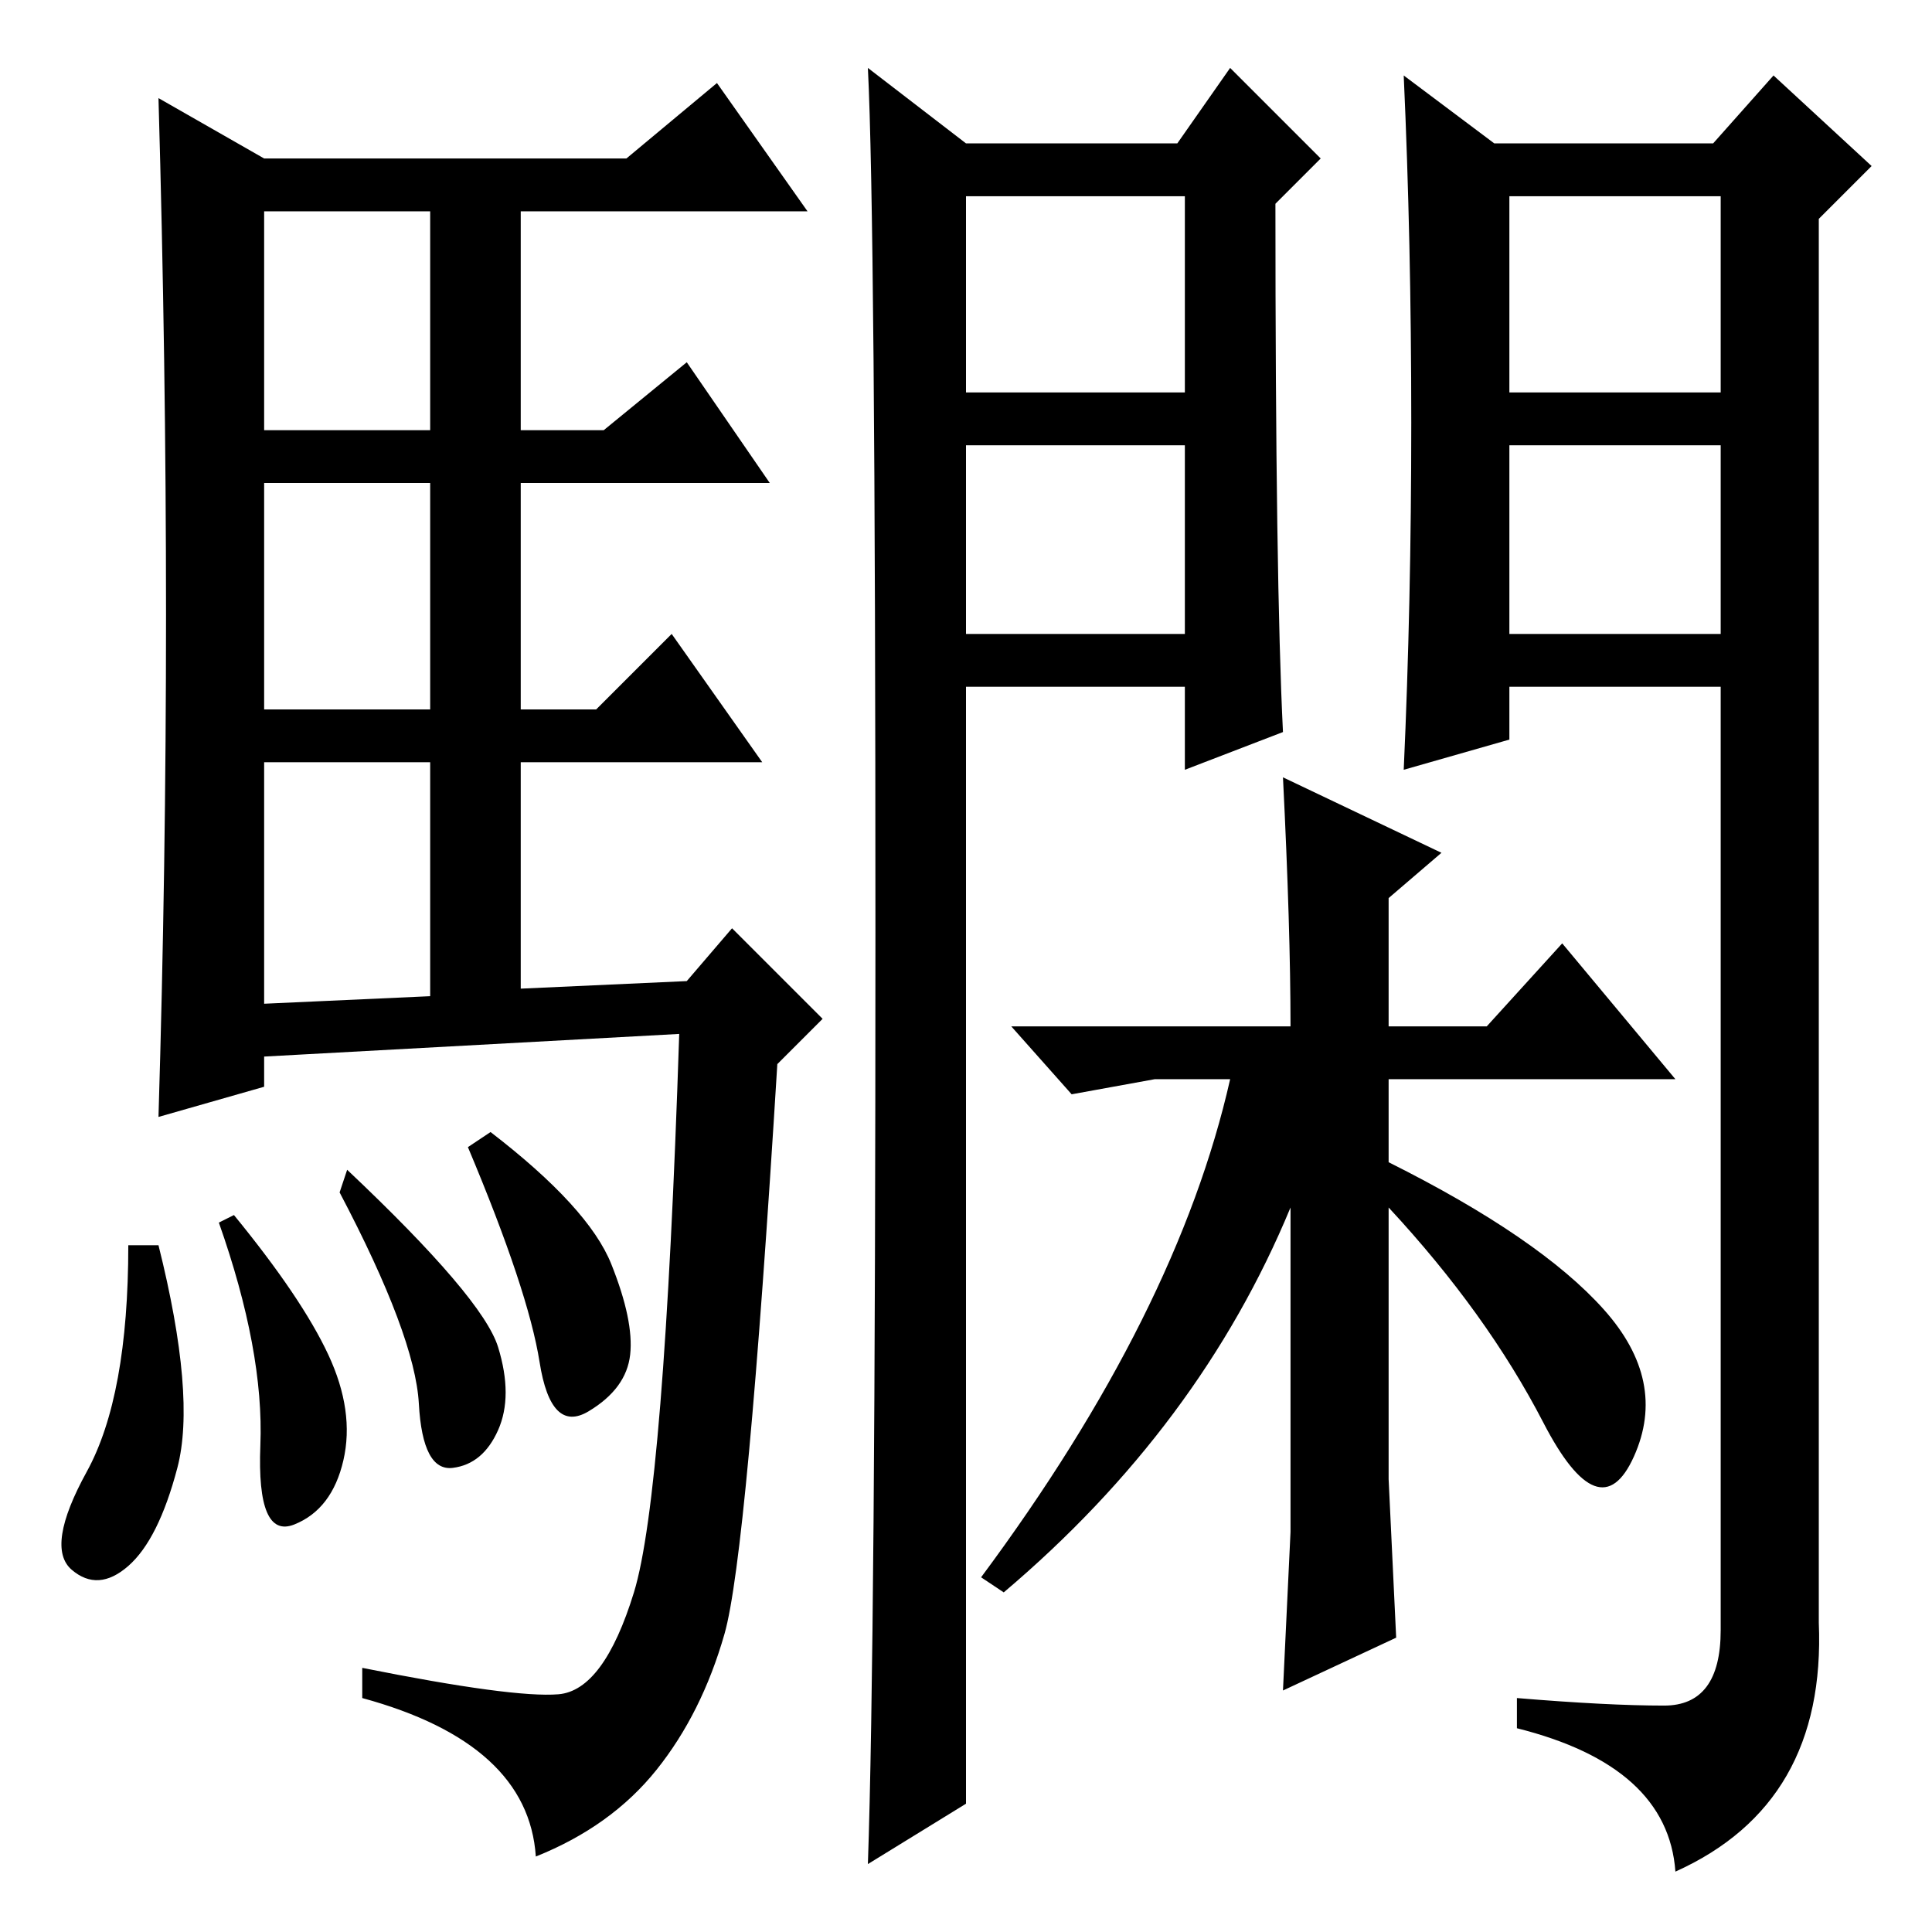 <?xml version="1.0" standalone="no"?>
<!DOCTYPE svg PUBLIC "-//W3C//DTD SVG 1.1//EN" "http://www.w3.org/Graphics/SVG/1.1/DTD/svg11.dtd" >
<svg xmlns="http://www.w3.org/2000/svg" xmlns:xlink="http://www.w3.org/1999/xlink" version="1.1" viewBox="0 -36 256 256">
  <g transform="matrix(1 0 0 -1 0 220)">
   <path fill="currentColor"
d="M22 174.5q0 33.5 -1 68.5l14 -8h48l12 10l12 -17h-38v-29h11l11 9l11 -16h-33v-30h10l10 10l12 -17h-32v-30l22 1l6 7l12 -12l-6 -6q-4 -65 -7 -75.5t-9 -18t-16 -11.5q-1 15 -23 21v4q20 -4 26 -3.5t10 13.5t6 74l-55 -3v-4l-14 -4q1 33 1 66.5zM35 199h22v29h-22v-29z
M35 162h22v30h-22v-30zM35 123l22 1v31h-22v-32zM21 91q5 -20 2.5 -29.5t-6.5 -13t-7.5 -0.5t2 13t5.5 30h4zM31 95q9 -11 12.5 -18.5t2 -14t-6.5 -8.5t-4.5 10.5t-5.5 29.5zM46 101q18 -17 20 -23.5t0 -11t-6 -5t-4.5 8.5t-10.5 28zM65 106q13 -10 16 -17.5t2.5 -12
t-5.5 -7.5t-6.5 6.5t-9.5 28.5zM170 153l21 -10l-7 -6v-17h13l10 11l15 -18h-38v-11q20 -10 28.5 -19.5t4 -19.5t-12 4.5t-20.5 28.5v-36l1 -21l-15 -7l1 21v43q-12 -29 -38 -51l-3 2q26 35 33 66h-1h-9l-11 -2l-8 9h37q0 13 -1 33zM128 204h29v26h-29v-26zM128 172h29v25
h-29v-25zM128 17l-13 -8q1 29 1 123.5t-1 114.5l13 -10h28l7 10l12 -12l-6 -6q0 -50 1 -70l-13 -5v11h-29v-148zM200 204h28v26h-28v-26zM200 172h28v25h-28v-25zM220.5 30q7.5 0 7.5 10v125h-28v-7l-14 -4q1 22 1 46t-1 46l12 -9h29l8 9l13 -12l-7 -7v-186q1 -24 -19 -33
q-1 14 -21 19v4q12 -1 19.5 -1z" />
  </g>

</svg>
